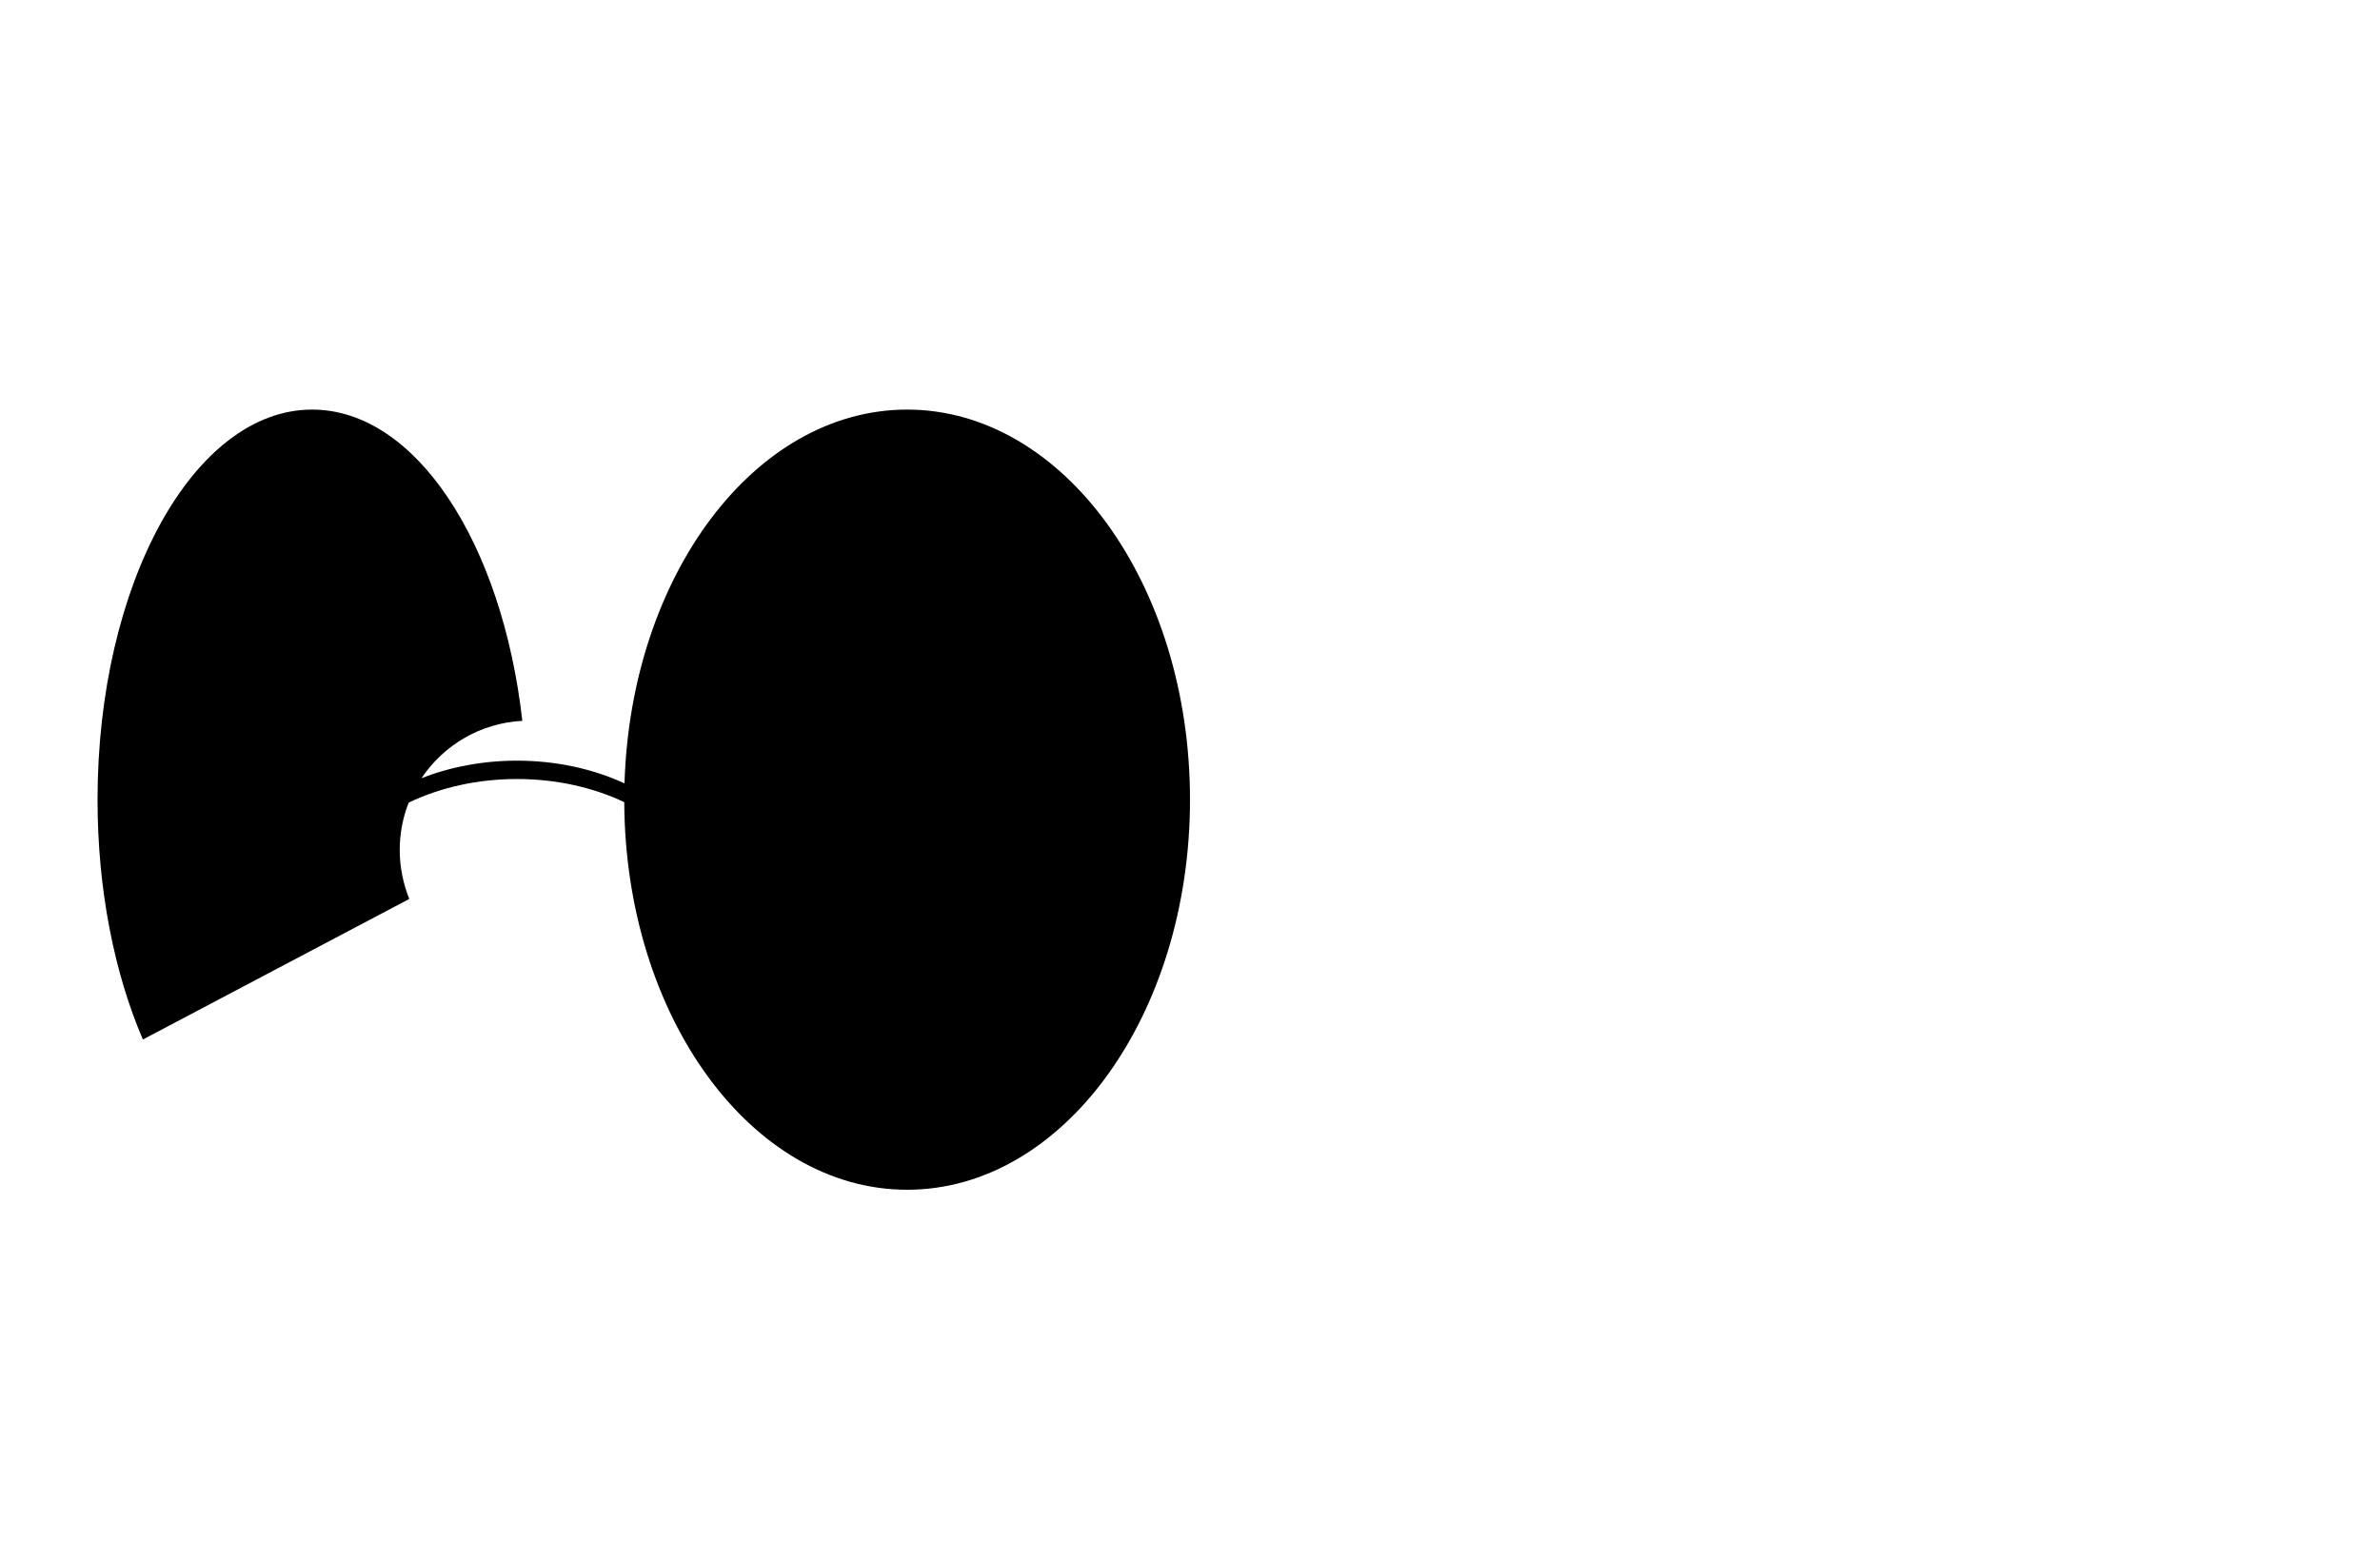 <svg width="122" height="80" viewBox="0 0 122 80" fill="none" xmlns="http://www.w3.org/2000/svg">
<path d="M26.775 36.959C25.747 27.85 21.314 21 16 21C9.925 21 5 29.954 5 41C5 45.637 5.868 49.905 7.324 53.297L20.98 46.09C20.67 45.31 20.49 44.47 20.49 43.58C20.49 42.723 20.653 41.904 20.949 41.152C22.538 40.389 24.445 39.941 26.5 39.941C28.534 39.941 30.422 40.379 32 41.128C32.05 52.115 38.523 61 46.5 61C54.508 61 61 52.046 61 41C61 29.954 54.508 21 46.5 21C38.695 21 32.33 29.506 32.012 40.165C30.41 39.425 28.52 39 26.5 39C24.733 39 23.066 39.325 21.604 39.901C22.734 38.212 24.619 37.069 26.775 36.959Z" fill="black"/>
</svg>
